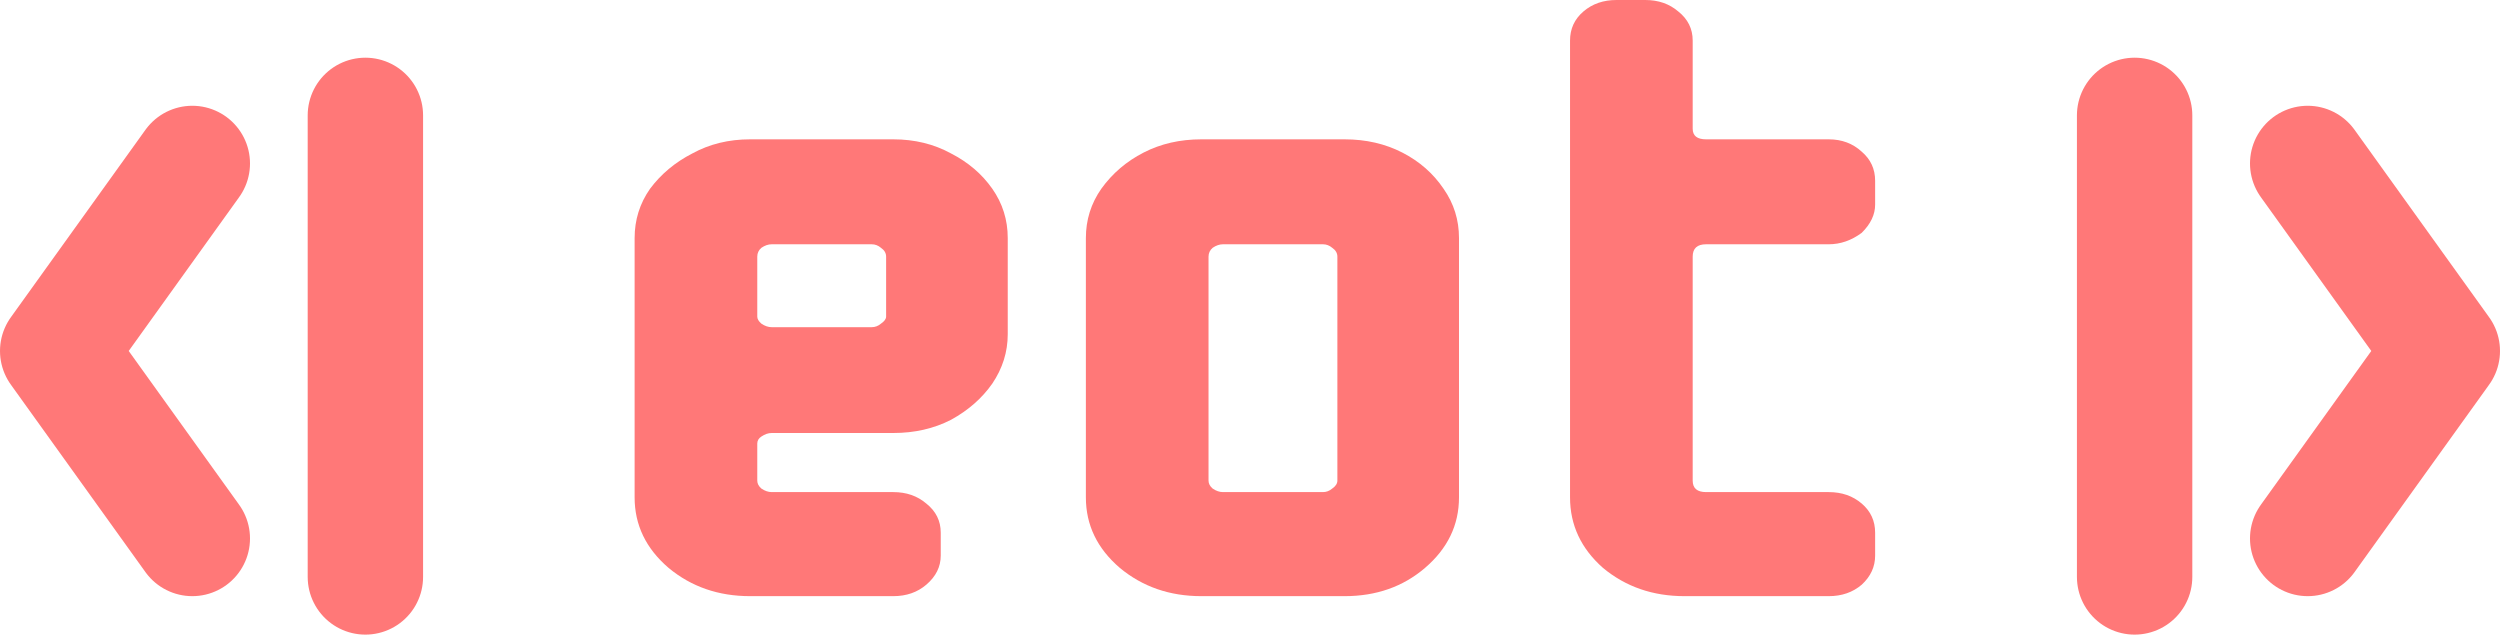 <svg width="260" height="66" viewBox="0 0 260 66" fill="none" xmlns="http://www.w3.org/2000/svg">
<path d="M104.805 34.76C104.805 36.595 104.269 38.307 103.197 39.897C102.125 41.425 100.696 42.678 98.909 43.657C97.123 44.574 95.121 45.032 92.906 45.032H80.257C79.9 45.032 79.542 45.155 79.185 45.399C78.899 45.583 78.756 45.827 78.756 46.133V49.985C78.756 50.291 78.899 50.566 79.185 50.811C79.542 51.055 79.9 51.178 80.257 51.178H92.906C94.264 51.178 95.407 51.575 96.336 52.37C97.337 53.165 97.837 54.174 97.837 55.397V57.781C97.837 58.943 97.337 59.952 96.336 60.808C95.407 61.603 94.264 62 92.906 62H78.006C74.719 62 71.896 61.022 69.537 59.065C67.179 57.047 66 54.602 66 51.728V24.763C66 22.868 66.536 21.156 67.608 19.627C68.751 18.099 70.216 16.876 72.003 15.959C73.79 14.98 75.79 14.491 78.006 14.491H92.906C95.121 14.491 97.123 14.98 98.909 15.959C100.696 16.876 102.125 18.099 103.197 19.627C104.269 21.156 104.805 22.868 104.805 24.763V34.76ZM92.156 32.926V26.689C92.156 26.323 91.977 26.017 91.62 25.772C91.334 25.528 91.012 25.405 90.655 25.405H80.257C79.9 25.405 79.542 25.528 79.185 25.772C78.899 26.017 78.756 26.323 78.756 26.689V32.926C78.756 33.171 78.899 33.415 79.185 33.66C79.542 33.904 79.9 34.027 80.257 34.027H90.655C91.012 34.027 91.334 33.904 91.62 33.66C91.977 33.415 92.156 33.171 92.156 32.926Z" fill="#FF7878"/>
<path d="M151.736 51.728C151.736 54.602 150.557 57.047 148.198 59.065C145.911 61.022 143.124 62 139.837 62H124.937C121.649 62 118.827 61.022 116.468 59.065C114.11 57.047 112.931 54.602 112.931 51.728V24.763C112.931 22.868 113.467 21.156 114.539 19.627C115.682 18.038 117.147 16.784 118.934 15.867C120.72 14.95 122.721 14.491 124.937 14.491H139.837C142.052 14.491 144.053 14.95 145.84 15.867C147.627 16.784 149.056 18.038 150.128 19.627C151.2 21.156 151.736 22.868 151.736 24.763V51.728ZM139.087 49.985V26.689C139.087 26.323 138.908 26.017 138.551 25.772C138.265 25.528 137.943 25.405 137.586 25.405H127.188C126.831 25.405 126.473 25.528 126.116 25.772C125.83 26.017 125.687 26.323 125.687 26.689V49.985C125.687 50.291 125.83 50.566 126.116 50.811C126.473 51.055 126.831 51.178 127.188 51.178H137.586C137.943 51.178 138.265 51.055 138.551 50.811C138.908 50.566 139.087 50.291 139.087 49.985Z" fill="#FF7878"/>
<path d="M195.014 57.781C195.014 58.943 194.549 59.952 193.62 60.808C192.691 61.603 191.548 62 190.19 62H175.183C171.895 62 169.073 61.022 166.714 59.065C164.427 57.047 163.284 54.602 163.284 51.728V4.219C163.284 2.996 163.749 1.987 164.678 1.192C165.607 0.397 166.75 0 168.108 0H171.109C172.467 0 173.611 0.397 174.54 1.192C175.54 1.987 176.04 2.996 176.04 4.219V13.39C176.04 14.124 176.505 14.491 177.434 14.491H190.19C191.548 14.491 192.691 14.919 193.62 15.775C194.549 16.57 195.014 17.579 195.014 18.802V21.278C195.014 22.318 194.549 23.296 193.62 24.213C192.548 25.008 191.405 25.405 190.19 25.405H177.434C176.505 25.405 176.04 25.833 176.04 26.689V49.985C176.04 50.78 176.505 51.178 177.434 51.178H190.19C191.548 51.178 192.691 51.575 193.62 52.37C194.549 53.165 195.014 54.174 195.014 55.397V57.781Z" fill="#FF7878"/>
<path d="M20 17L6 36.5L20 56" stroke="#FF7878" stroke-width="12" stroke-linecap="round" stroke-linejoin="round"/>
<path d="M222 60L222 12" stroke="#FF7878" stroke-width="12" stroke-linecap="round"/>
<path d="M240 56L254 36.5L240 17" stroke="#FF7878" stroke-width="12" stroke-linecap="round" stroke-linejoin="round"/>
<path d="M38 12V60" stroke="#FF7878" stroke-width="12" stroke-linecap="round"/>
</svg>
